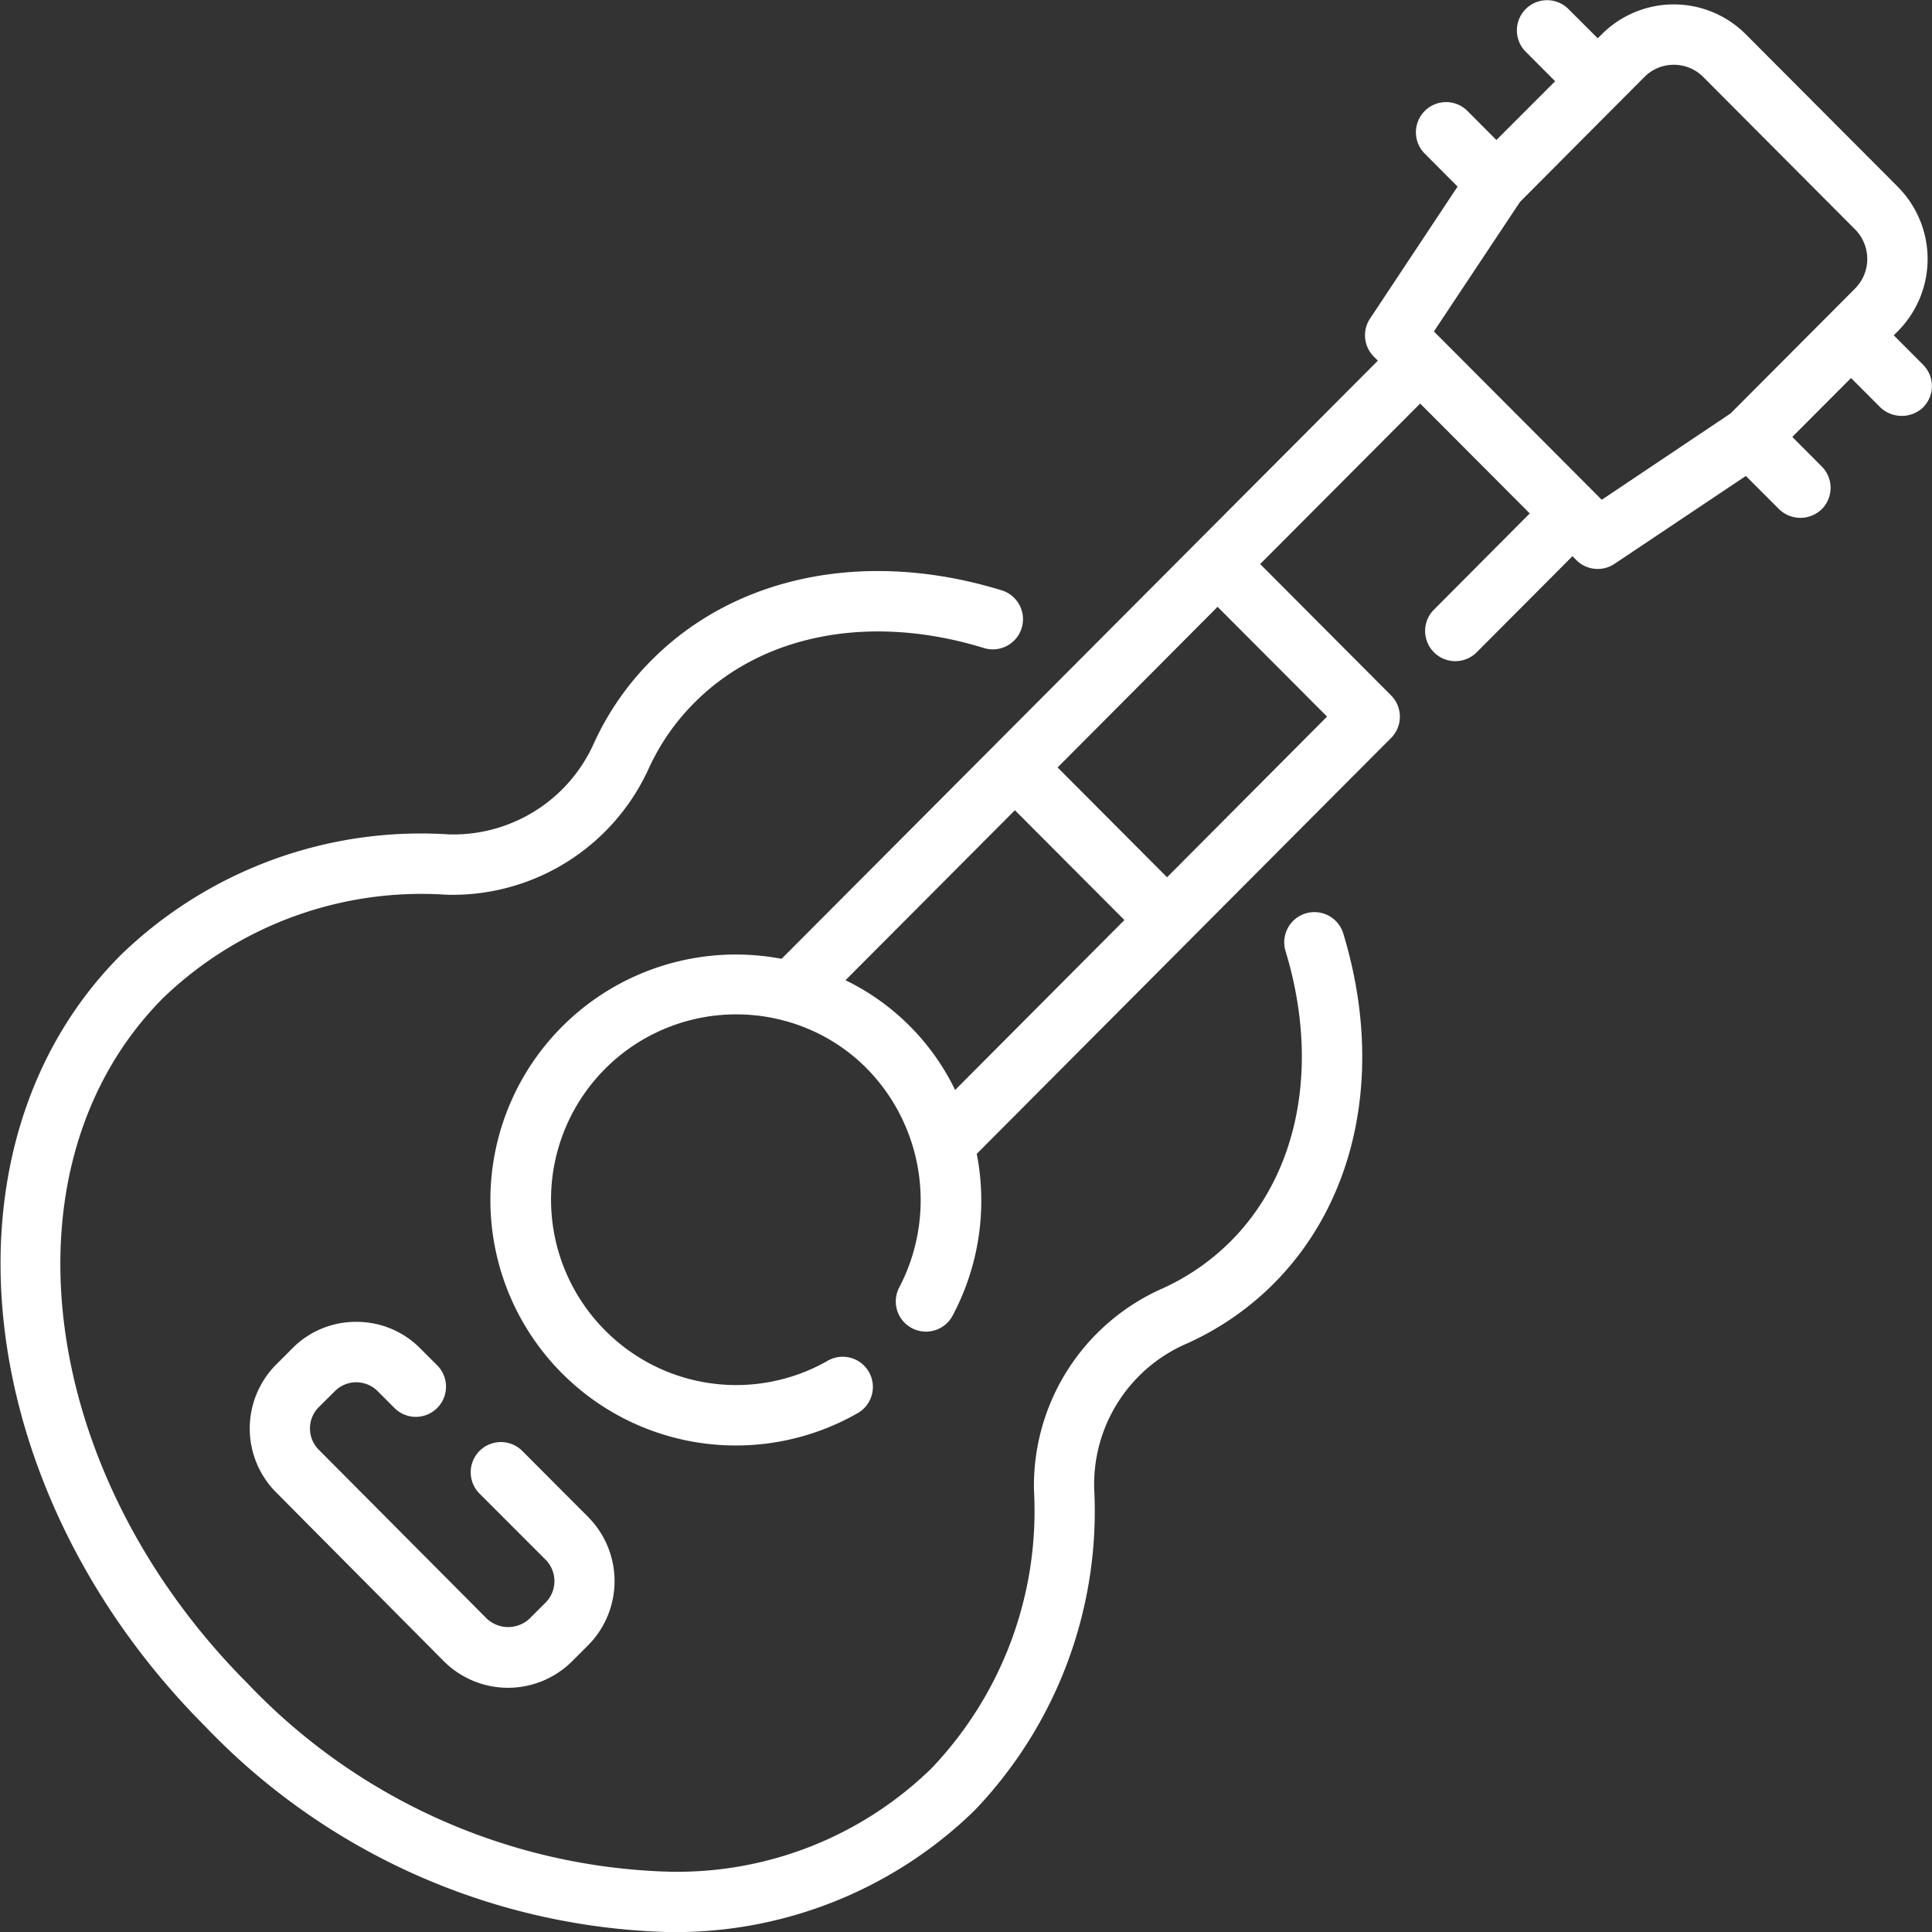 <svg xmlns="http://www.w3.org/2000/svg" viewBox="0 0 64 64" id="Guitar">
  <rect x="0" y="0" width="64" height="64" fill="#333333" stroke="none"/>
  <path d="M22.075,64h0a14.2,14.2,0,0,0,10.189-4.007,14.332,14.332,0,0,0,3.983-10.671,5.077,5.077,0,0,1,3.034-4.8,9.625,9.625,0,0,0,2.912-2c2.79-2.8,3.655-7.13,2.313-11.572a1,1,0,1,0-1.914.578c1.125,3.726.446,7.309-1.815,9.582A7.653,7.653,0,0,1,38.468,42.7a7.144,7.144,0,0,0-4.216,6.673,12.35,12.35,0,0,1-3.4,9.21A12.059,12.059,0,0,1,22.08,62h0A20.028,20.028,0,0,1,8.206,55.771C1.185,48.737-.068,38.544,5.414,33.049a12.348,12.348,0,0,1,9.38-3.41,7.138,7.138,0,0,0,6.7-4.19,7.449,7.449,0,0,1,1.511-2.172c2.267-2.28,5.848-2.958,9.576-1.814a1,1,0,1,0,.586-1.912c-4.447-1.364-8.779-.5-11.578,2.314a9.4,9.4,0,0,0-1.908,2.741,5.1,5.1,0,0,1-4.814,3.034A14.282,14.282,0,0,0,4,31.638c-6.258,6.273-5,17.733,2.793,25.546A22.031,22.031,0,0,0,22.075,64Z" fill="#ffffff" class="color000000 svgShape"></path>
  <path d="M11.1 46.077a1 1 0 0 1 1.409.006l.558.559a1 1 0 0 0 1.415-1.414l-.552-.552a2.961 2.961 0 0 0-2.127-.888h0a2.954 2.954 0 0 0-2.122.881l-.537.538a3 3 0 0 0 0 4.227L14.7 55.028a3.008 3.008 0 0 0 4.256 0l.536-.536a3.017 3.017 0 0 0-.006-4.237L17.3 48.063a1 1 0 1 0-1.414 1.415l2.191 2.192a1.009 1.009 0 0 1 0 1.414l-.53.53a1.035 1.035 0 0 1-1.426 0l-5.567-5.595a1 1 0 0 1 0-1.4zM62.733 11.107l.136-.136a3.392 3.392 0 0 0 0-4.781L57.833 1.137a3.369 3.369 0 0 0-4.773 0l-.132.132L51.957.3a1 1 0 1 0-1.416 1.413l.975.978L49.57 4.638l-.97-.974a1 1 0 0 0-1.416 1.412l1.1 1.105-2.9 4.373a1 1 0 0 0 .125 1.259l.134.135L25.891 31.762a8.132 8.132 0 1 0 2.5 15.062 1 1 0 1 0-.992-1.736 6.111 6.111 0 0 1-7.337-1 6.136 6.136 0 0 1 5.915-10.277A6.025 6.025 0 0 1 28.719 35.4 6.231 6.231 0 0 1 29.8 42.626a1 1 0 1 0 1.769.932 8.094 8.094 0 0 0 .787-5.335S46.069 24.455 46.079 24.449a1 1 0 0 0 0-1.415l-4.334-4.349 5.3-5.317 3.63 3.64-3.186 3.2a1 1 0 0 0 1.416 1.412l3.184-3.195.129.129a1 1 0 0 0 1.263.125l4.353-2.912 1.1 1.1a1.014 1.014 0 0 0 1.414 0 1 1 0 0 0 0-1.414l-.976-.979 1.946-1.952.972.974a1.029 1.029 0 0 0 1.414 0 1 1 0 0 0 0-1.414zM28.008 32.471L33.62 26.84l3.627 3.638L31.64 36.107a7.833 7.833 0 0 0-3.632-3.636zM43.96 23.738l-5.3 5.323-3.626-3.638 5.3-5.321zm9.1-7.182L47.5 10.98l2.851-4.29 3.285-3.3h0l.842-.844a1.358 1.358 0 0 1 .969-.4h0a1.365 1.365 0 0 1 .971.4L61.453 7.6a1.39 1.39 0 0 1 0 1.957l-.837.84h0l-3.29 3.3z" fill="#ffffff" class="color000000 svgShape"></path>
</svg>
